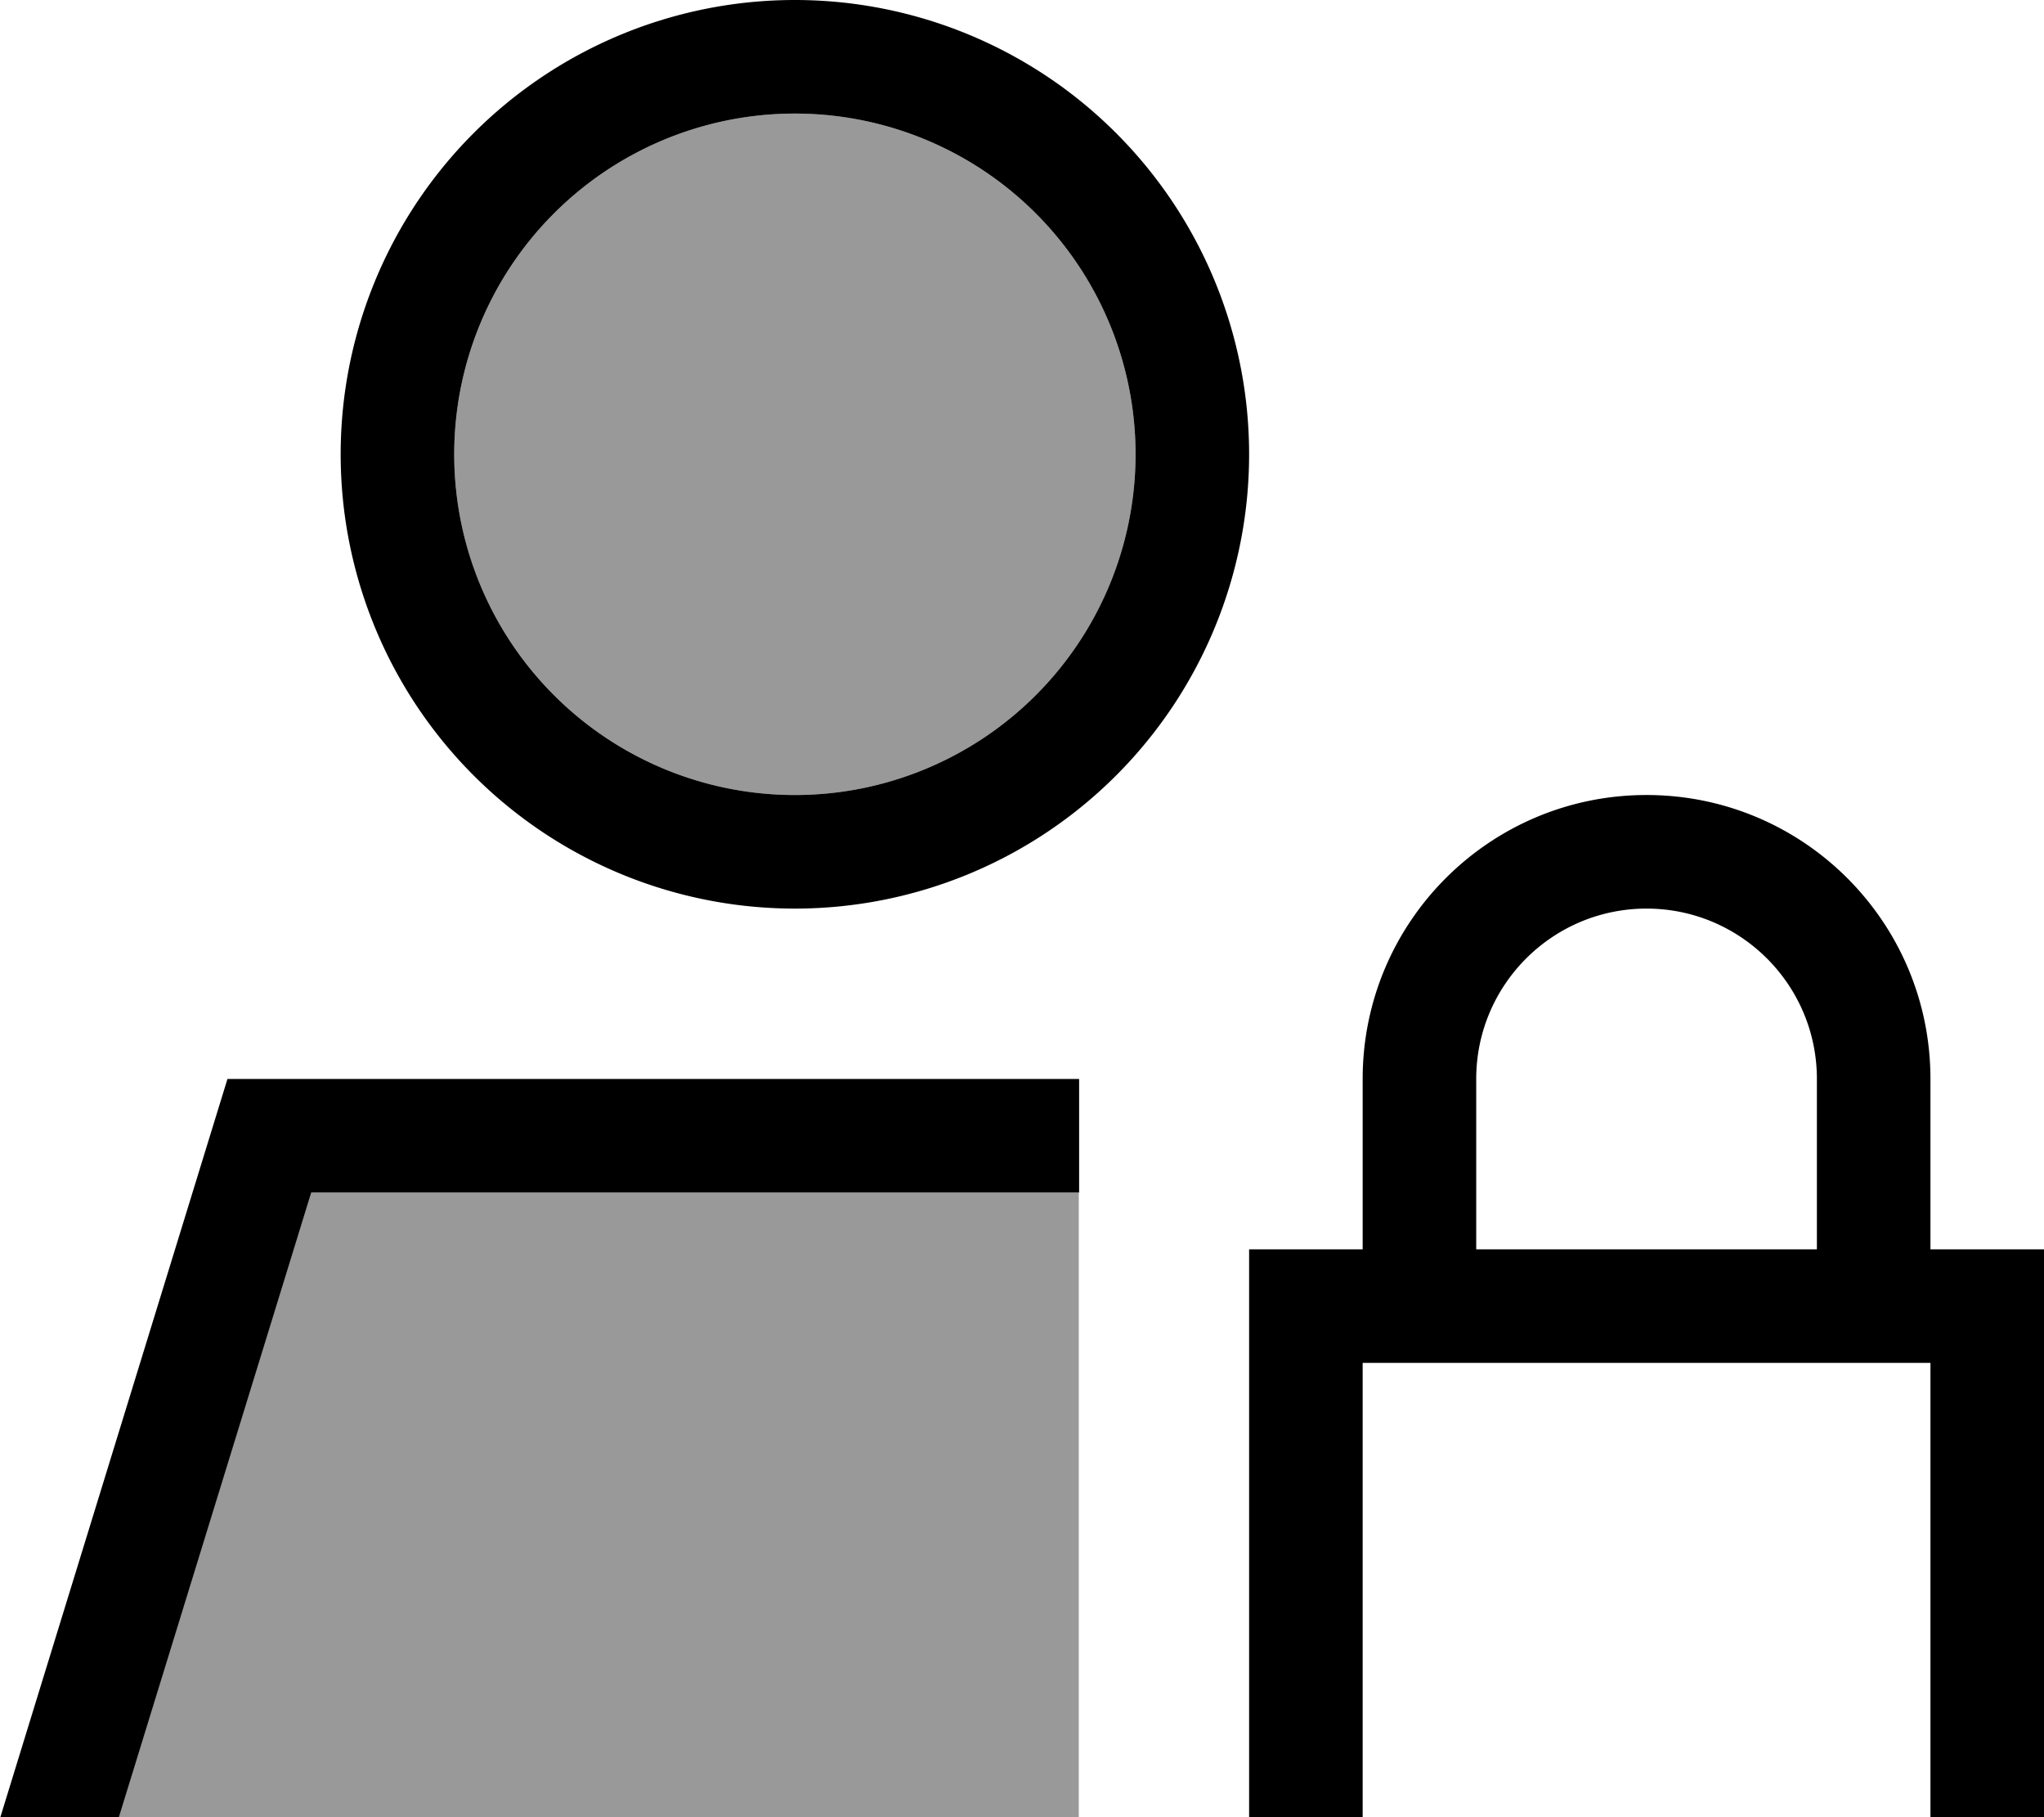 <svg xmlns="http://www.w3.org/2000/svg" viewBox="0 0 576 512"><!--! Font Awesome Pro 7.0.0 by @fontawesome - https://fontawesome.com License - https://fontawesome.com/license (Commercial License) Copyright 2025 Fonticons, Inc. --><path style="fill:currentColor;opacity:.4" d="M33.5 512l270.5 0 0-176-216.4 0-54.2 176zM128 128a96 96 0 1 0 192 0 96 96 0 1 0 -192 0z"/><path style="fill:currentColor;opacity:1" d="M128 128a96 96 0 1 1 192 0 96 96 0 1 1 -192 0zM33.5 512l54.2-176 216.4 0 0-32-240 0-64 208 33.5 0zM224 256a128 128 0 1 0 0-256 128 128 0 1 0 0 256zm240 0c26.5 0 48 21.5 48 48l0 48-96 0 0-48c0-26.5 21.5-48 48-48zm-80 48l0 48-32 0 0 192 224 0 0-192-32 0 0-48c0-44.2-35.8-80-80-80s-80 35.8-80 80zm0 80l160 0 0 128-160 0 0-128z"/></svg>